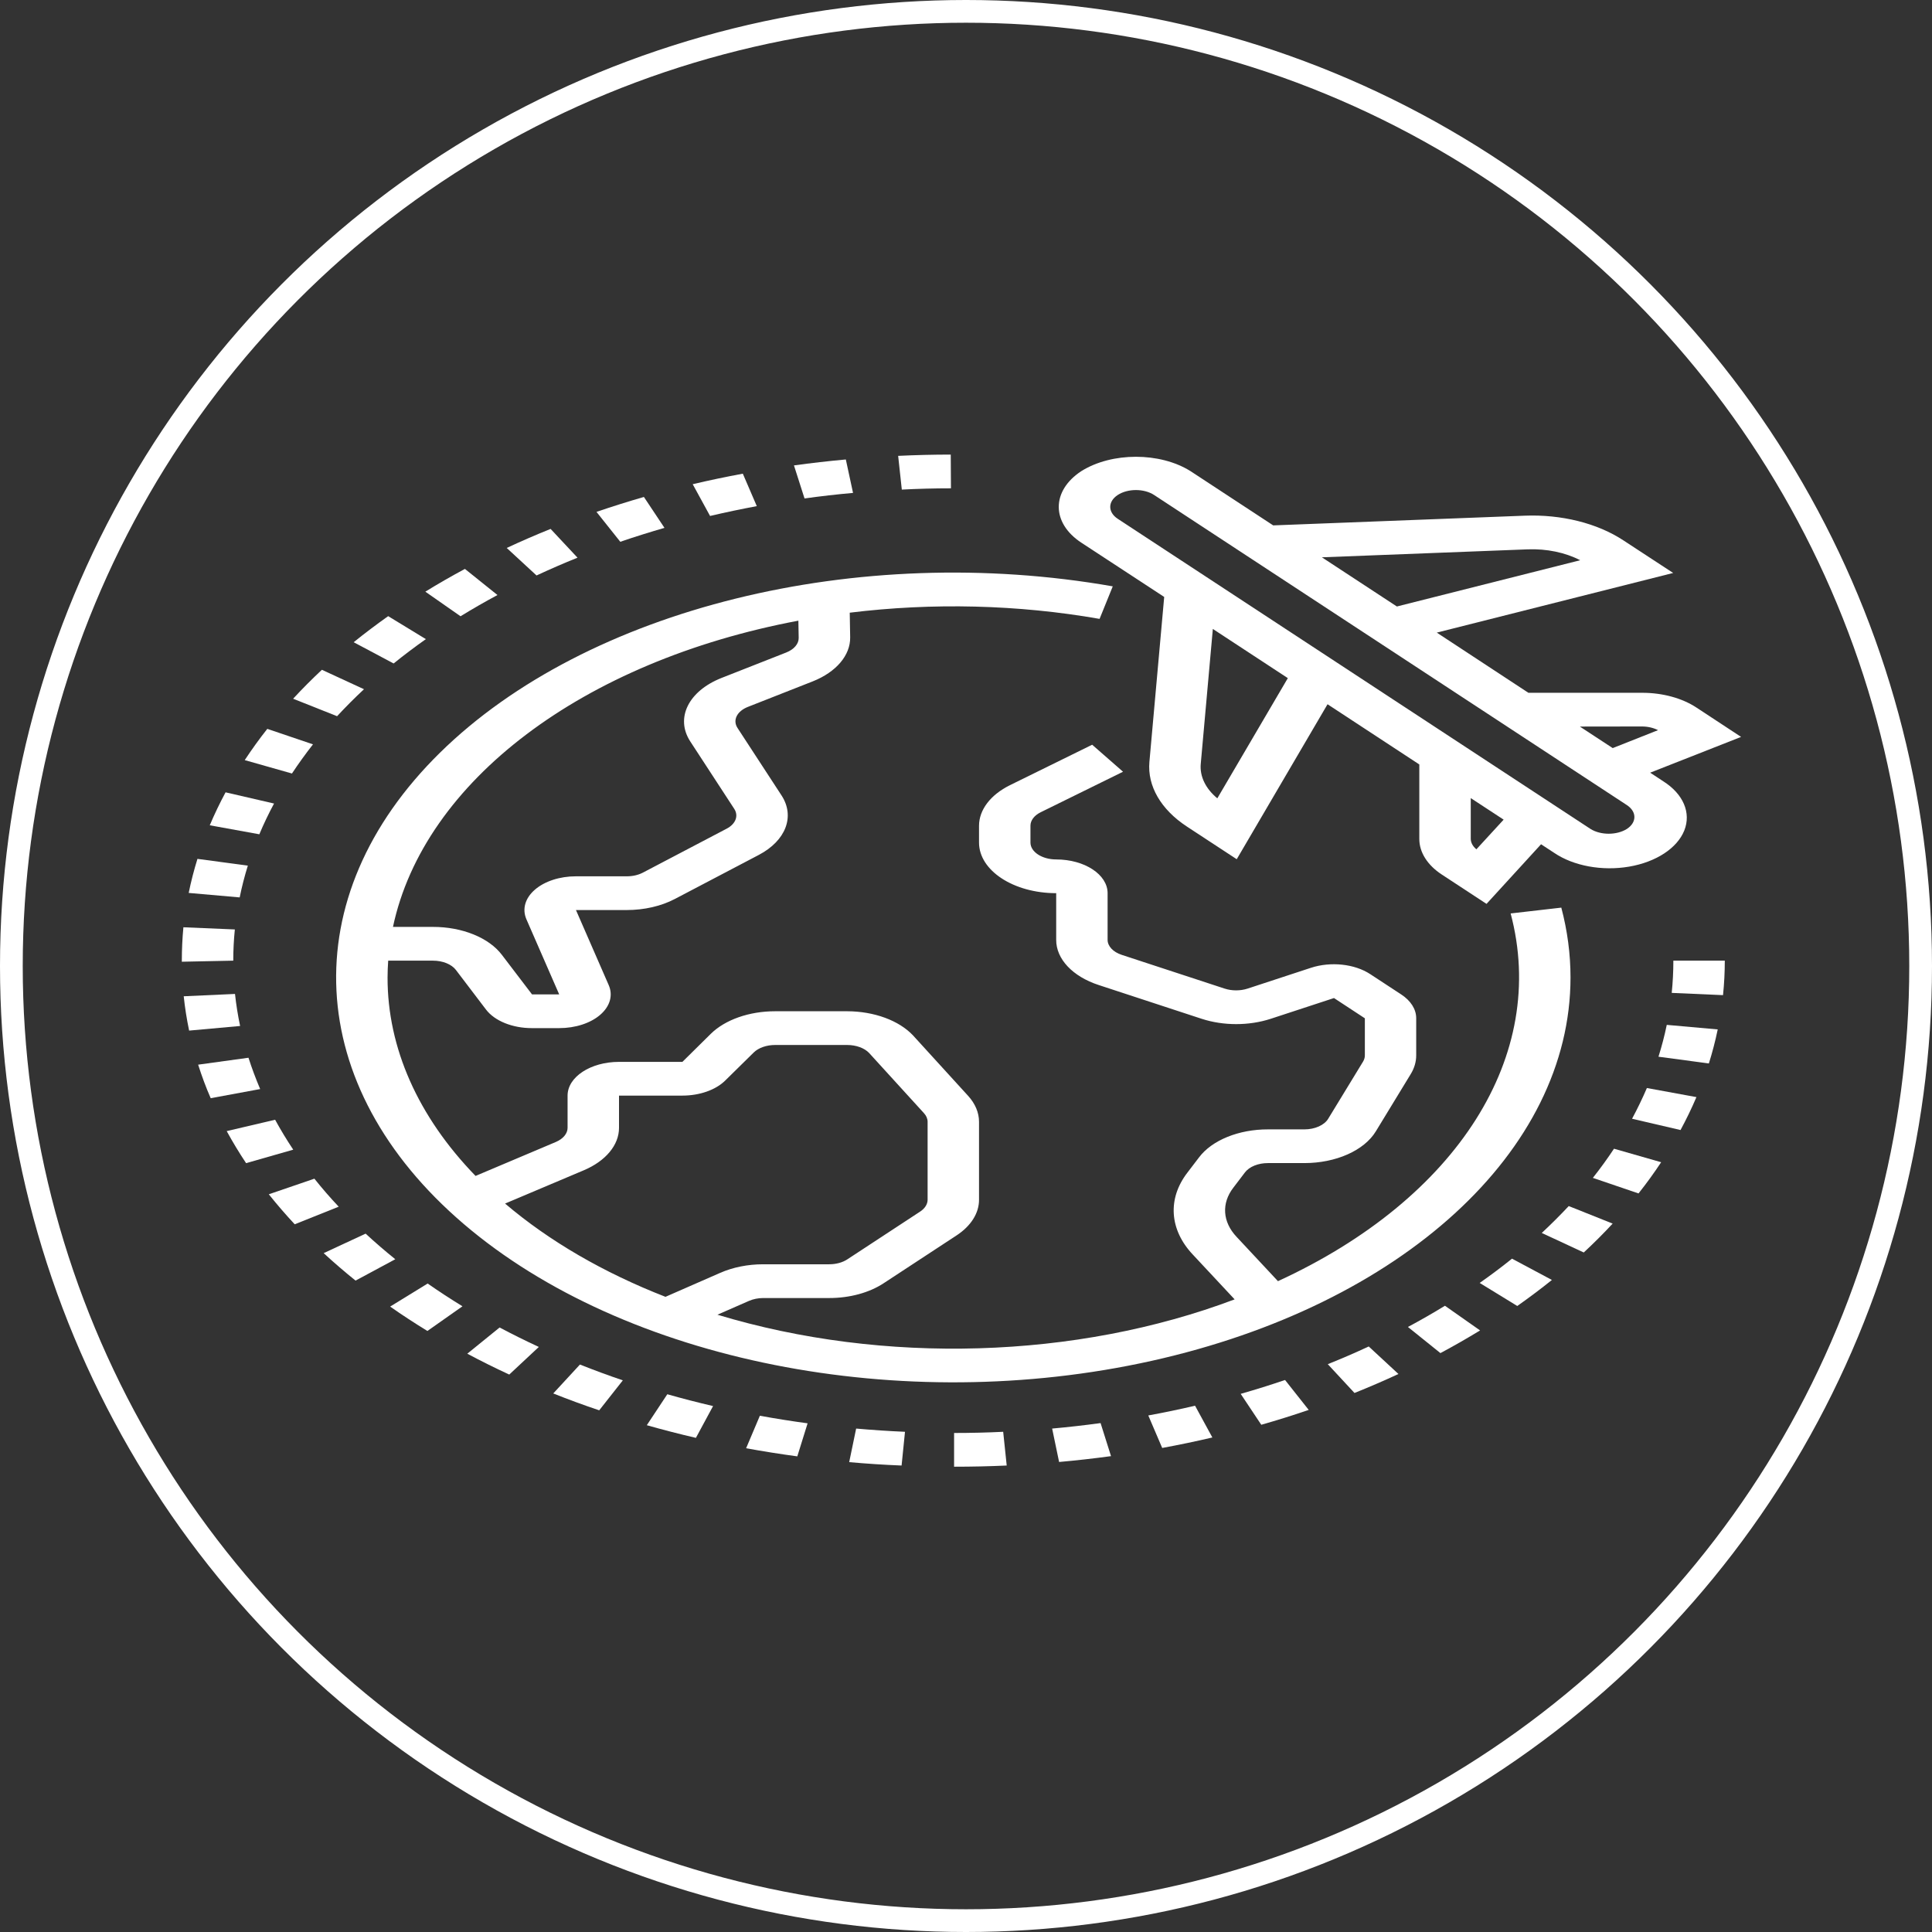 <svg width="85" height="85" viewBox="0 0 85 85" fill="none" xmlns="http://www.w3.org/2000/svg">
<rect x="0" y="0" width="85" height="85" fill="#333333" stroke="none"/>
<circle cx="42.5" cy="42.5" r="42" stroke="white"/>
<path d="M69.096 43.007C69.096 41.976 68.96 40.947 68.691 39.932L66.462 40.188C68.121 46.426 64.131 52.732 56.225 56.366L54.402 54.414C53.786 53.759 53.732 52.942 54.26 52.255L54.774 51.58C54.965 51.329 55.357 51.169 55.786 51.171H57.381C58.77 51.173 60.021 50.618 60.533 49.771L62.064 47.259C62.225 46.997 62.308 46.715 62.307 46.432V44.799C62.309 44.405 62.07 44.027 61.644 43.749L60.286 42.859C59.598 42.406 58.546 42.294 57.674 42.58L54.89 43.494C54.571 43.598 54.197 43.598 53.878 43.494L49.352 42.01C48.97 41.884 48.729 41.628 48.73 41.347V39.296C48.73 38.476 47.717 37.812 46.468 37.812C45.843 37.812 45.336 37.479 45.336 37.07V36.327C45.336 36.094 45.504 35.874 45.789 35.734L49.409 33.953L48.051 32.765L44.431 34.546C43.579 34.968 43.076 35.627 43.073 36.327V37.07C43.073 38.299 44.593 39.296 46.468 39.296V41.347C46.463 42.191 47.191 42.964 48.344 43.339L52.869 44.823C53.826 45.135 54.949 45.135 55.906 44.823L58.69 43.91L60.048 44.801V46.434C60.048 46.528 60.02 46.621 59.967 46.709L58.435 49.221C58.264 49.504 57.847 49.689 57.385 49.688H55.789C54.502 49.685 53.325 50.162 52.754 50.918L52.239 51.593C51.359 52.738 51.449 54.1 52.475 55.192L54.319 57.167C47.35 59.798 38.867 60.05 31.564 57.842L32.952 57.234C33.137 57.153 33.354 57.109 33.576 57.108H36.478C37.379 57.11 38.244 56.875 38.879 56.456L42.079 54.357C42.718 53.94 43.076 53.373 43.073 52.782V49.354C43.073 48.952 42.907 48.557 42.593 48.212L40.176 45.561C39.558 44.898 38.46 44.494 37.276 44.491H34.101C32.965 44.49 31.903 44.863 31.273 45.483L30.023 46.718H27.234C25.984 46.718 24.971 47.382 24.971 48.202V49.62C24.971 49.871 24.776 50.106 24.453 50.243L20.923 51.736C18.391 49.128 17.047 46.099 17.051 43.007C17.051 42.758 17.062 42.511 17.079 42.265H19.047C19.476 42.264 19.868 42.423 20.059 42.675L21.383 44.417C21.766 44.919 22.551 45.236 23.407 45.233H24.602C25.313 45.234 25.983 45.016 26.411 44.644C26.84 44.272 26.977 43.789 26.781 43.341L25.34 40.038H27.573C28.344 40.038 29.092 39.866 29.693 39.55L33.386 37.612C34.576 36.986 34.984 35.917 34.385 34.997L32.448 32.028C32.225 31.687 32.421 31.29 32.907 31.099L35.756 29.978C36.788 29.569 37.415 28.833 37.404 28.042L37.385 26.956C41.034 26.507 44.79 26.6 48.377 27.228L48.957 25.797C37.72 23.826 25.818 26.768 19.359 33.114C12.901 39.459 13.32 47.797 20.402 53.85C27.485 59.902 39.657 62.323 50.671 59.871C61.685 57.418 69.094 50.636 69.096 43.007ZM35.125 27.307L35.139 28.063C35.144 28.327 34.934 28.572 34.589 28.708L31.739 29.829C30.288 30.405 29.703 31.593 30.367 32.617L32.303 35.585C32.504 35.892 32.368 36.249 31.971 36.458L28.278 38.395C28.077 38.499 27.829 38.555 27.573 38.554H25.34C24.629 38.553 23.959 38.772 23.531 39.144C23.102 39.516 22.965 39.998 23.161 40.447L24.602 43.749H23.407L22.082 42.011C21.511 41.255 20.334 40.778 19.047 40.78H17.289C18.651 34.371 25.642 29.091 35.125 27.307ZM22.221 52.952L25.679 51.49C26.65 51.081 27.235 50.376 27.234 49.62V48.202H30.023C30.779 48.202 31.486 47.954 31.905 47.541L33.16 46.306C33.37 46.099 33.723 45.975 34.101 45.975H37.276C37.668 45.976 38.032 46.109 38.238 46.327L40.65 48.974C40.755 49.089 40.811 49.22 40.811 49.354V52.782C40.811 52.979 40.692 53.168 40.479 53.307L37.279 55.406C37.067 55.546 36.779 55.624 36.478 55.623H33.576C32.906 55.623 32.249 55.754 31.691 55.998L29.278 57.055C26.552 55.992 24.157 54.6 22.221 52.952Z" fill="white"/>
<path d="M10.339 43.729L8.083 43.832C8.136 44.335 8.216 44.843 8.321 45.342L10.564 45.139C10.465 44.673 10.389 44.194 10.339 43.729Z" fill="white"/>
<path d="M13.77 32.748L11.76 32.067C11.407 32.512 11.073 32.978 10.767 33.442L12.845 34.031C13.132 33.597 13.444 33.166 13.77 32.748Z" fill="white"/>
<path d="M10.932 46.536L8.717 46.841C8.876 47.336 9.057 47.832 9.27 48.316L11.446 47.914C11.253 47.46 11.08 46.998 10.932 46.536Z" fill="white"/>
<path d="M10.904 38.084L8.687 37.787C8.534 38.279 8.404 38.783 8.302 39.285L10.545 39.482C10.64 39.013 10.761 38.543 10.904 38.084Z" fill="white"/>
<path d="M16.014 30.323L14.162 29.468C13.722 29.88 13.295 30.308 12.896 30.741L14.83 31.51C15.204 31.106 15.602 30.707 16.014 30.323Z" fill="white"/>
<path d="M12.057 35.352L9.924 34.859C9.667 35.337 9.434 35.824 9.229 36.309L11.41 36.705C11.599 36.253 11.817 35.798 12.057 35.352Z" fill="white"/>
<path d="M10.332 40.892L8.069 40.796C8.023 41.281 8 41.77 8 42.265V42.312L10.263 42.265C10.263 41.804 10.286 41.347 10.332 40.892Z" fill="white"/>
<path d="M12.104 49.264L9.974 49.764C10.235 50.241 10.521 50.715 10.827 51.174L12.901 50.581C12.615 50.151 12.347 49.709 12.104 49.264Z" fill="white"/>
<path d="M18.736 28.119L17.078 27.108C16.555 27.48 16.043 27.865 15.56 28.255L17.318 29.19C17.768 28.825 18.246 28.465 18.736 28.119Z" fill="white"/>
<path d="M37.53 21.686L37.213 20.215C36.455 20.284 35.687 20.372 34.931 20.476L35.396 21.93C36.101 21.831 36.818 21.749 37.53 21.686Z" fill="white"/>
<path d="M41.838 21.484L41.829 20C41.055 20 40.277 20.02 39.515 20.056L39.676 21.54C40.39 21.503 41.111 21.484 41.838 21.484Z" fill="white"/>
<path d="M33.296 22.268L32.681 20.84C31.945 20.976 31.201 21.132 30.476 21.303L31.24 22.7C31.918 22.541 32.609 22.396 33.296 22.268Z" fill="white"/>
<path d="M21.887 26.179L20.454 25.03C19.859 25.349 19.273 25.686 18.713 26.031L20.262 27.113C20.785 26.791 21.332 26.476 21.887 26.179Z" fill="white"/>
<path d="M29.234 23.224L28.329 21.864C27.629 22.066 26.927 22.287 26.243 22.521L27.29 23.836C27.926 23.617 28.58 23.414 29.234 23.224Z" fill="white"/>
<path d="M25.408 24.536L24.224 23.27C23.568 23.534 22.919 23.816 22.294 24.108L23.605 25.318C24.189 25.047 24.795 24.782 25.408 24.536Z" fill="white"/>
<path d="M54.585 61.324L55.491 62.684C56.196 62.483 56.897 62.263 57.578 62.031L56.537 60.714C55.899 60.931 55.243 61.136 54.585 61.324Z" fill="white"/>
<path d="M65.1 56.444L66.754 57.458C67.279 57.087 67.792 56.704 68.277 56.313L66.522 55.376C66.069 55.741 65.588 56.101 65.1 56.444Z" fill="white"/>
<path d="M61.943 58.381L63.373 59.531C63.968 59.213 64.554 58.877 65.117 58.533L63.572 57.448C63.045 57.771 62.502 58.082 61.943 58.381Z" fill="white"/>
<path d="M67.831 54.245L69.679 55.104C70.122 54.692 70.551 54.265 70.95 53.833L69.018 53.062C68.643 53.461 68.245 53.86 67.831 54.245Z" fill="white"/>
<path d="M58.417 60.018L59.592 61.285C60.246 61.023 60.897 60.742 61.526 60.45L60.218 59.239C59.635 59.512 59.027 59.774 58.417 60.018Z" fill="white"/>
<path d="M50.52 62.274L51.132 63.704C51.87 63.568 52.614 63.413 53.339 63.243L52.577 61.845C51.898 62.006 51.209 62.148 50.52 62.274Z" fill="white"/>
<path d="M73.549 43.683L75.806 43.782C75.858 43.279 75.884 42.769 75.884 42.265H73.621C73.621 42.741 73.597 43.214 73.549 43.683Z" fill="white"/>
<path d="M72.966 46.491L75.183 46.788C75.338 46.295 75.469 45.791 75.573 45.29L73.331 45.09C73.234 45.561 73.111 46.031 72.966 46.491Z" fill="white"/>
<path d="M71.804 49.22L73.936 49.717C74.195 49.239 74.43 48.752 74.636 48.268L72.456 47.869C72.263 48.319 72.044 48.774 71.804 49.22Z" fill="white"/>
<path d="M70.079 51.822L72.088 52.506C72.442 52.061 72.777 51.597 73.084 51.133L71.009 50.539C70.723 50.973 70.409 51.404 70.079 51.822Z" fill="white"/>
<path d="M13.832 51.857L11.826 52.544C12.183 52.99 12.567 53.435 12.966 53.864L14.902 53.09C14.524 52.691 14.166 52.276 13.832 51.857Z" fill="white"/>
<path d="M20.559 59.557C21.158 59.877 21.78 60.186 22.405 60.475L23.706 59.26C23.117 58.987 22.542 58.702 21.981 58.404L20.559 59.557Z" fill="white"/>
<path d="M28.457 62.703C29.16 62.903 29.886 63.09 30.617 63.26L31.372 61.861C30.693 61.702 30.014 61.528 29.359 61.341L28.457 62.703Z" fill="white"/>
<path d="M24.341 61.306C25.001 61.569 25.681 61.819 26.363 62.048L27.402 60.729C26.767 60.514 26.133 60.28 25.515 60.034L24.341 61.306Z" fill="white"/>
<path d="M17.165 57.484C17.693 57.855 18.245 58.215 18.804 58.557L20.347 57.471C19.825 57.152 19.309 56.815 18.815 56.47L17.165 57.484Z" fill="white"/>
<path d="M16.086 54.275L14.24 55.133C14.685 55.544 15.156 55.949 15.643 56.341L17.391 55.401C16.938 55.037 16.501 54.659 16.086 54.275Z" fill="white"/>
<path d="M46.29 62.851L46.596 64.321C47.356 64.253 48.124 64.167 48.88 64.064L48.421 62.61C47.712 62.706 46.999 62.787 46.29 62.851Z" fill="white"/>
<path d="M37.361 64.328C38.118 64.395 38.893 64.447 39.666 64.477L39.816 62.993C39.093 62.962 38.37 62.913 37.667 62.851L37.361 64.328Z" fill="white"/>
<path d="M41.976 63.045V64.529C42.751 64.529 43.529 64.512 44.291 64.477L44.136 62.993C43.423 63.028 42.703 63.045 41.976 63.045Z" fill="white"/>
<path d="M32.826 63.717C33.57 63.852 34.328 63.973 35.078 64.074L35.531 62.62C34.83 62.526 34.123 62.413 33.431 62.287L32.826 63.717Z" fill="white"/>
<path d="M51.22 26.263L50.569 33.522C50.475 34.58 51.074 35.614 52.217 36.364L54.411 37.802L58.406 30.984L62.444 33.633V36.909C62.443 37.498 62.801 38.064 63.439 38.48L65.401 39.767L67.8 37.144L68.376 37.521C69.228 38.1 70.49 38.332 71.677 38.128C72.864 37.924 73.79 37.316 74.102 36.538C74.412 35.76 74.058 34.931 73.176 34.373L72.601 33.995L76.601 32.421L74.64 31.132C74.005 30.713 73.141 30.478 72.24 30.48H67.243L63.212 27.832L73.613 25.208L71.413 23.768C70.271 23.018 68.694 22.625 67.081 22.688L56.016 23.115L52.376 20.727C51.033 19.886 48.919 19.886 47.575 20.727C46.25 21.596 46.25 23.006 47.575 23.876L51.22 26.263ZM53.557 35.123C53.039 34.694 52.779 34.154 52.828 33.608L53.36 27.671L56.659 29.835L53.557 35.123ZM64.955 37.366C64.795 37.234 64.708 37.071 64.707 36.903V35.113L66.154 36.061L64.955 37.366ZM72.239 31.962C72.496 31.962 72.745 32.02 72.946 32.124L70.953 32.913L69.507 31.966L72.239 31.962ZM67.213 24.169C68.046 24.137 68.869 24.308 69.522 24.648L61.457 26.683L58.157 24.519L67.213 24.169ZM49.176 21.777C49.618 21.488 50.333 21.488 50.775 21.777L71.576 35.421C72.017 35.711 72.017 36.18 71.576 36.47C71.128 36.751 70.423 36.751 69.976 36.47L49.176 22.825C48.736 22.535 48.736 22.067 49.176 21.777Z" fill="white"/>
</svg>
